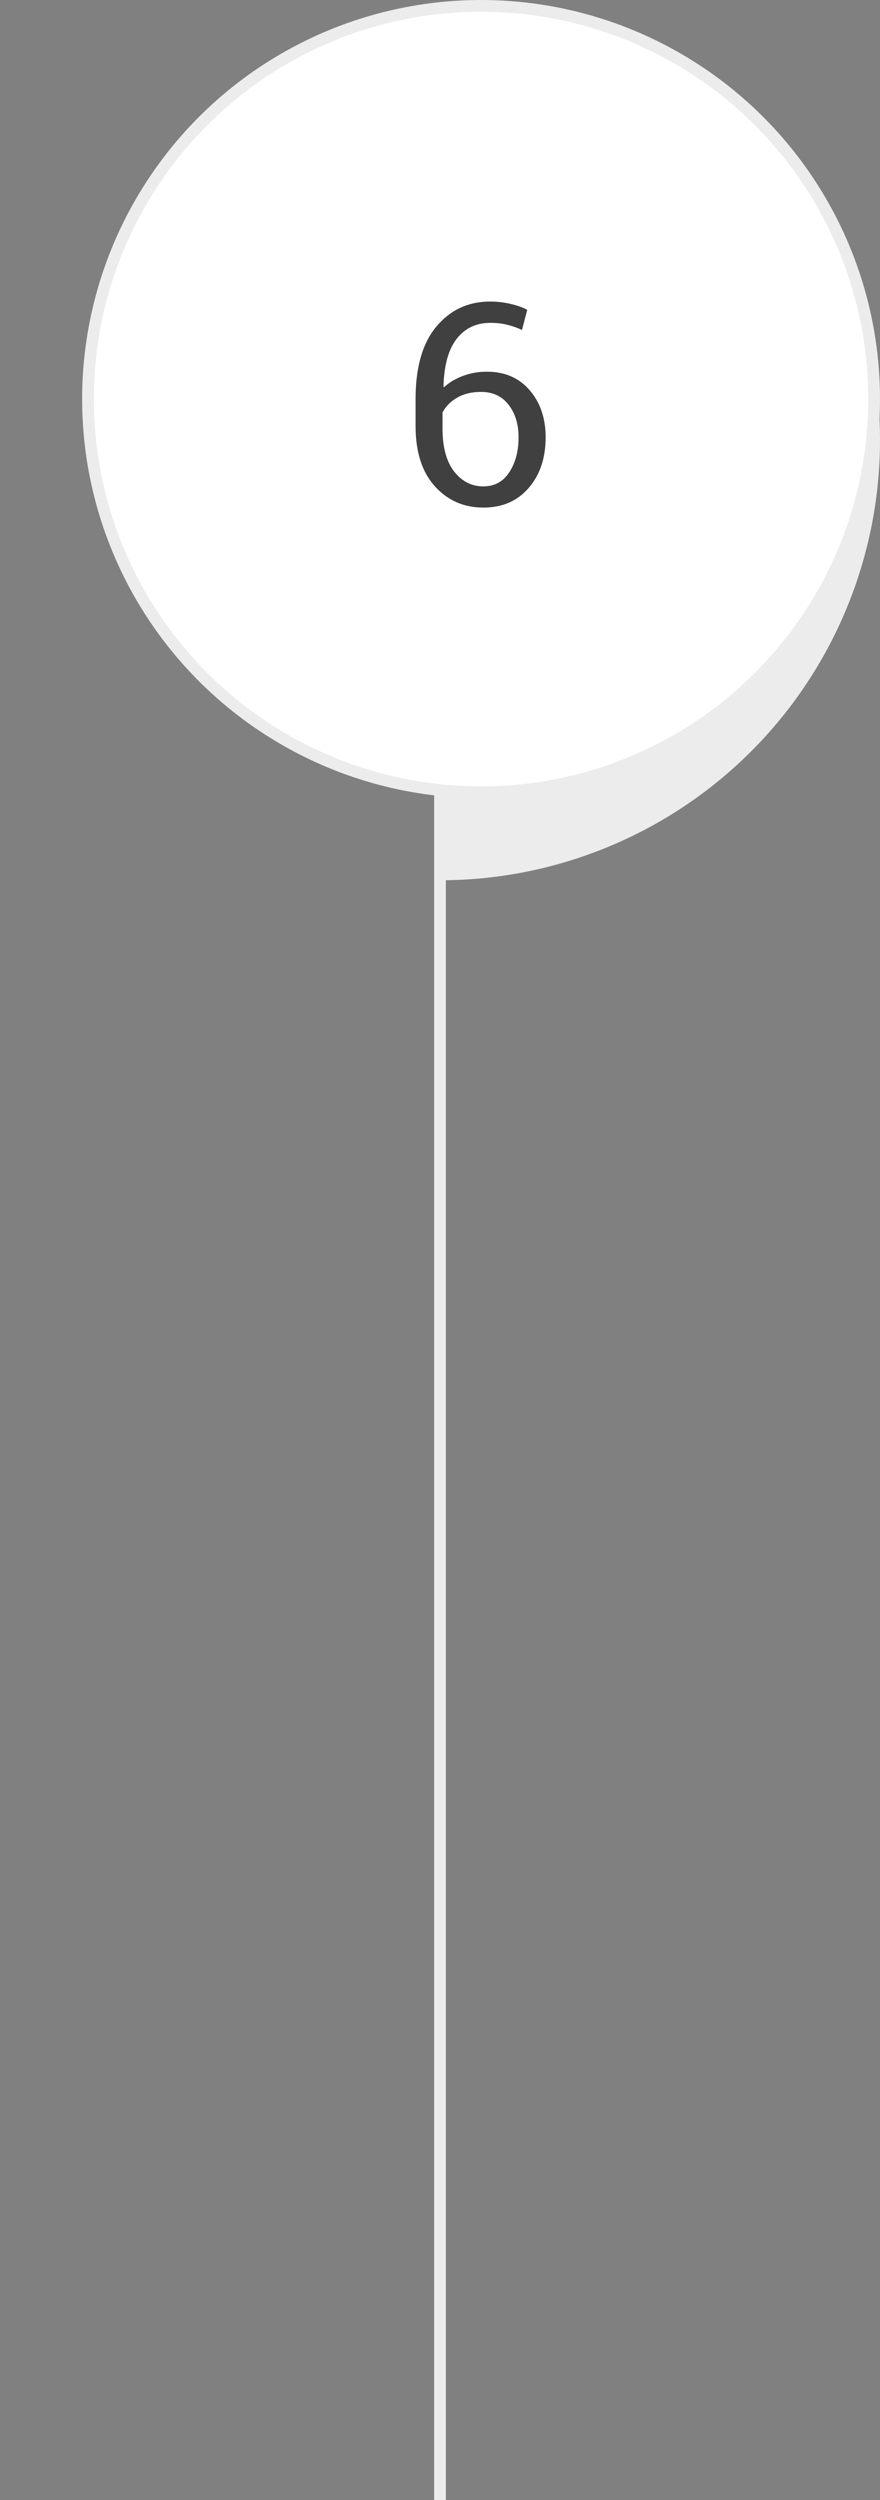 <svg width="75" height="213" viewBox="0 0 75 213" fill="none" xmlns="http://www.w3.org/2000/svg">
<rect x="0" y="0" width="75" height="213" fill="#808080" stroke="none"/>
<path d="M37.5 75C47.222 75 56.565 71.224 63.557 64.469C70.549 57.713 74.644 48.506 74.978 38.79C75.312 29.073 71.86 19.606 65.349 12.386C58.838 5.166 49.777 0.757 40.078 0.089L37.5 37.5V75Z" fill="#ECECEC"/>
<line x1="37.5" y1="67" x2="37.5" y2="213" stroke="#ECECEC"/>
<circle cx="41" cy="34" r="33.5" fill="white" stroke="#ECECEC"/>
<path d="M41.781 25.691C42.359 25.691 42.934 25.758 43.504 25.891C44.082 26.023 44.559 26.191 44.934 26.395L44.488 28.117C44.121 27.938 43.719 27.793 43.281 27.684C42.844 27.566 42.344 27.508 41.781 27.508C40.586 27.508 39.633 27.961 38.922 28.867C38.219 29.766 37.844 31.125 37.797 32.945L37.844 32.992C38.281 32.586 38.816 32.266 39.449 32.031C40.082 31.789 40.766 31.668 41.5 31.668C43.023 31.668 44.238 32.195 45.145 33.25C46.051 34.305 46.504 35.641 46.504 37.258C46.504 39.023 46.02 40.465 45.051 41.582C44.09 42.691 42.805 43.246 41.195 43.246C39.531 43.246 38.152 42.641 37.059 41.43C35.965 40.219 35.418 38.504 35.418 36.285V33.988C35.418 31.285 36.012 29.227 37.199 27.812C38.387 26.398 39.914 25.691 41.781 25.691ZM40.996 33.391C40.207 33.391 39.535 33.551 38.98 33.871C38.426 34.184 38.004 34.605 37.715 35.137V36.508C37.715 38.094 38.043 39.312 38.699 40.164C39.363 41.016 40.195 41.441 41.195 41.441C42.141 41.441 42.875 41.043 43.398 40.246C43.93 39.441 44.195 38.445 44.195 37.258C44.195 36.133 43.91 35.207 43.34 34.48C42.777 33.754 41.996 33.391 40.996 33.391Z" fill="#404040"/>
</svg>
